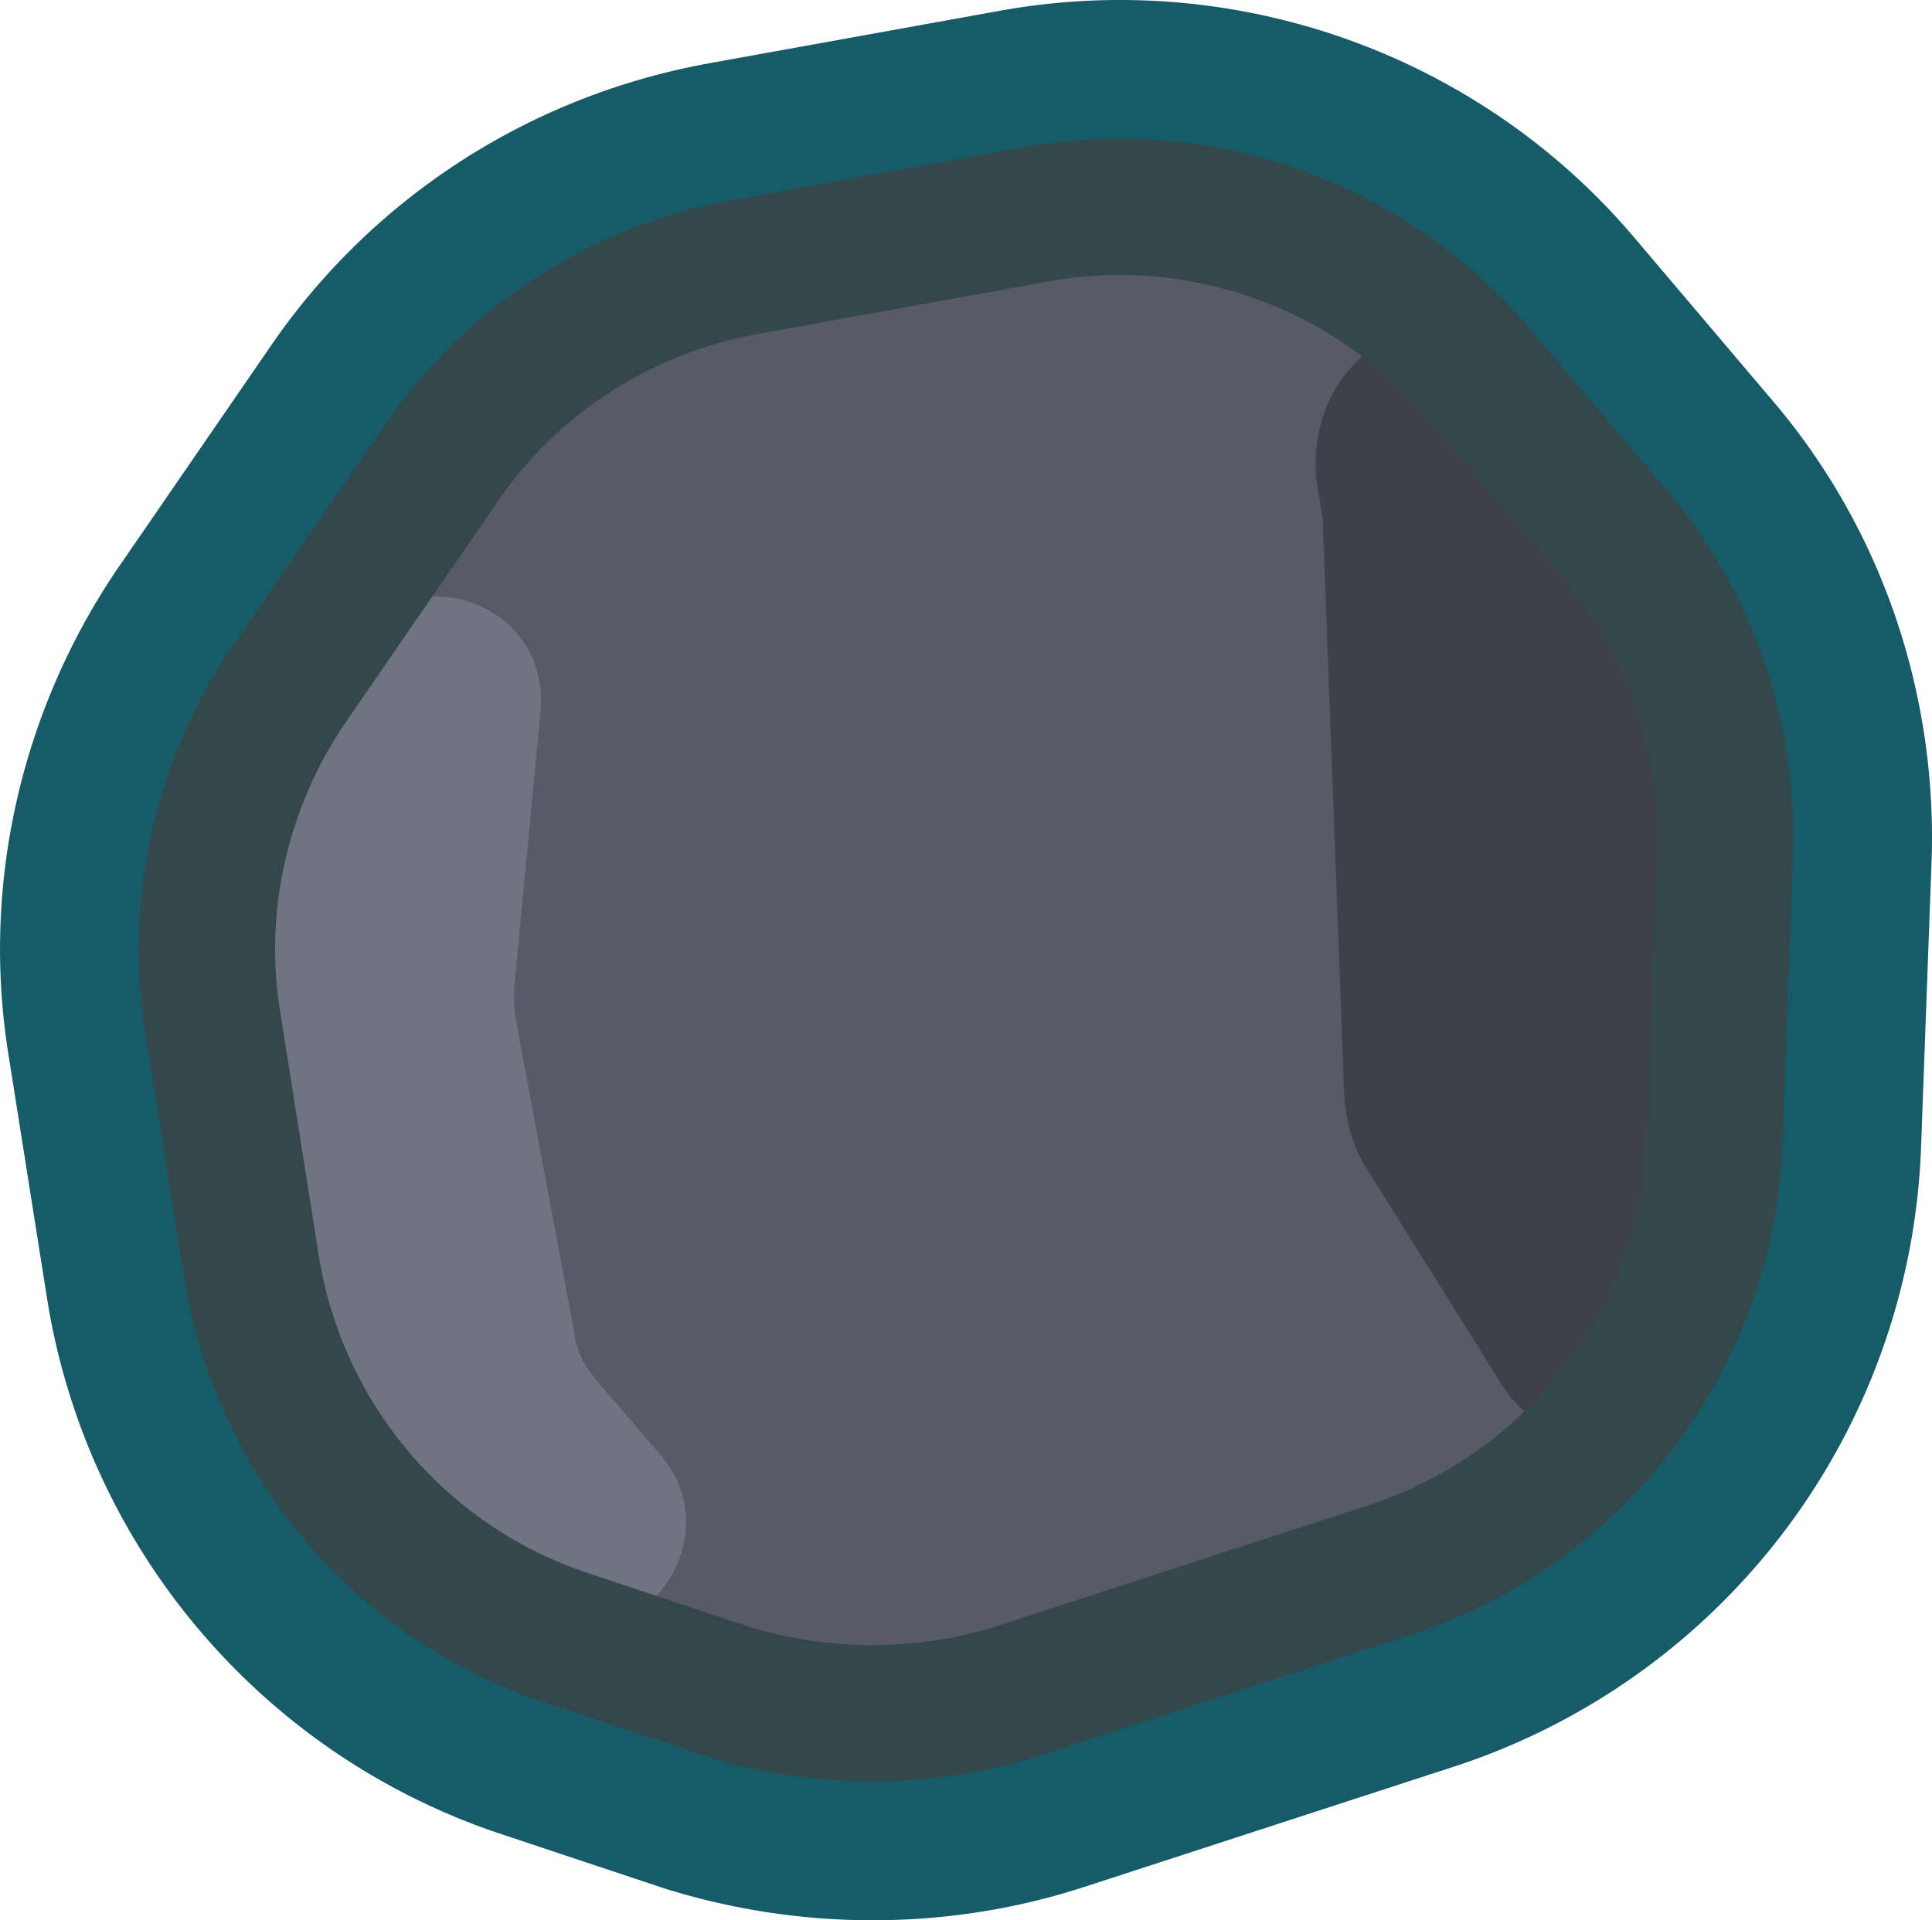 <svg xmlns="http://www.w3.org/2000/svg" xml:space="preserve" width="348.118" height="346.093" viewBox="0 0 83.733 83.246"><path d="M185.041 28.842a23.2 23.2 0 0 0-6.1.299L166.27 31.43l-.014.004c-6.108 1.134-11.54 4.634-15.043 9.8l-6.555 9.53-.012.015c-3.318 4.891-4.72 10.912-3.753 16.801l1.677 10.598.002.013c1.398 8.559 7.432 15.65 15.65 18.366l.007.002.004.002 6.865 2.287.047.015c4.712 1.484 9.812 1.49 14.467-.004l.011-.003 16.192-5.27.011-.004a23.35 23.35 0 0 0 16.002-21.332v-.004l.457-12.445.002-.018c.175-5.755-1.74-11.44-5.525-15.84l-5.944-7.01c-4.012-4.736-9.733-7.589-15.777-8.091m-.49 5.892c4.509.379 8.784 2.508 11.76 6.02l5.957 7.027.013.016c2.784 3.236 4.229 7.48 4.098 11.807l.002-.02-.459 12.45v.001a17.38 17.38 0 0 1-11.95 15.936l-16.165 5.261c-3.44 1.104-7.353 1.108-10.889-.005l-6.826-2.276-.008-.004c-6.133-2.022-10.634-7.3-11.68-13.707l-1.677-10.601-.004-.016c-.714-4.345.329-8.863 2.814-12.525l6.557-9.532.011-.017c2.605-3.842 6.637-6.449 11.215-7.303l12.678-2.29.006-.003a17.3 17.3 0 0 1 4.547-.219" style="color:#000;clip-rule:evenodd;fill:none;fill-rule:evenodd;stroke:#185b68;stroke-width:12.027;stroke-linecap:round;stroke-linejoin:round;stroke-miterlimit:10;stroke-dasharray:none;stroke-opacity:1" transform="translate(-134.578 -22.749)"/><path d="m145.564 78.098-1.833-11.226c-.764-4.964.306-10.081 3.208-14.205l6.873-10.005c2.978-4.353 7.56-7.331 12.677-8.248l13.365-2.443c6.873-1.222 13.9 1.298 18.482 6.567l6.415 7.485c3.131 3.742 4.811 8.477 4.658 13.364l-.458 13.136c-.305 8.248-5.651 15.427-13.517 18.023l-16.878 5.5c-3.971 1.297-8.248 1.297-12.296 0l-7.484-2.445c-6.95-2.29-12.066-8.248-13.212-15.503" style="fill:#585a66;stroke:none;stroke-width:3.437;stroke-miterlimit:10" transform="translate(-134.578 -22.749)"/><path d="m208.798 79.32.764-25.813a6.35 6.35 0 0 0-1.222-4.048l-7.637-10.386c-3.436-4.659-9.928-1.07-9.011 4.888 0 .076-.459-3.055.152.916.077.306.077.535.077.84l.916 24.515c.077 1.146.382 2.291.993 3.208l5.728 9.164c2.749 4.582 9.011 2.367 9.24-3.284" style="fill:#3f414a;fill-opacity:1;stroke-width:.764" transform="translate(-134.578 -22.749)"/><path d="m144.258 60.915 3.36 20.773c.84 5.04 4.43 9.24 9.317 10.92l1.451.459c4.353 1.45 7.79-3.819 4.812-7.256l-2.75-3.207c-.534-.611-.916-1.375-.992-2.138l-2.52-13.518c-.077-.458-.077-.84-.077-1.298l1.145-12.067c.459-4.658-5.575-6.873-8.247-2.978l-4.812 7.026c-.61.916-.916 2.138-.687 3.284" style="clip-rule:evenodd;fill:#707381;fill-opacity:1;fill-rule:evenodd;stroke-width:.764" transform="translate(-134.578 -22.749)"/><path d="m166.031 96.045-6.873-2.291c-7.179-2.367-12.448-8.553-13.67-16.038l-1.68-10.615c-.84-5.117.381-10.387 3.283-14.663l6.568-9.546c3.055-4.506 7.79-7.561 13.136-8.554l12.677-2.291c7.103-1.298 14.434 1.298 19.093 6.797l5.957 7.026c3.284 3.818 4.964 8.783 4.811 13.823l-.458 12.448a20.36 20.36 0 0 1-13.976 18.635l-16.19 5.27c-4.048 1.297-8.554 1.297-12.678 0" style="clip-rule:evenodd;fill:none;fill-rule:evenodd;stroke:#34484c;stroke-width:5.909;stroke-linecap:round;stroke-linejoin:round;stroke-miterlimit:10;stroke-dasharray:none;stroke-opacity:1" transform="translate(-134.578 -22.749)"/></svg>